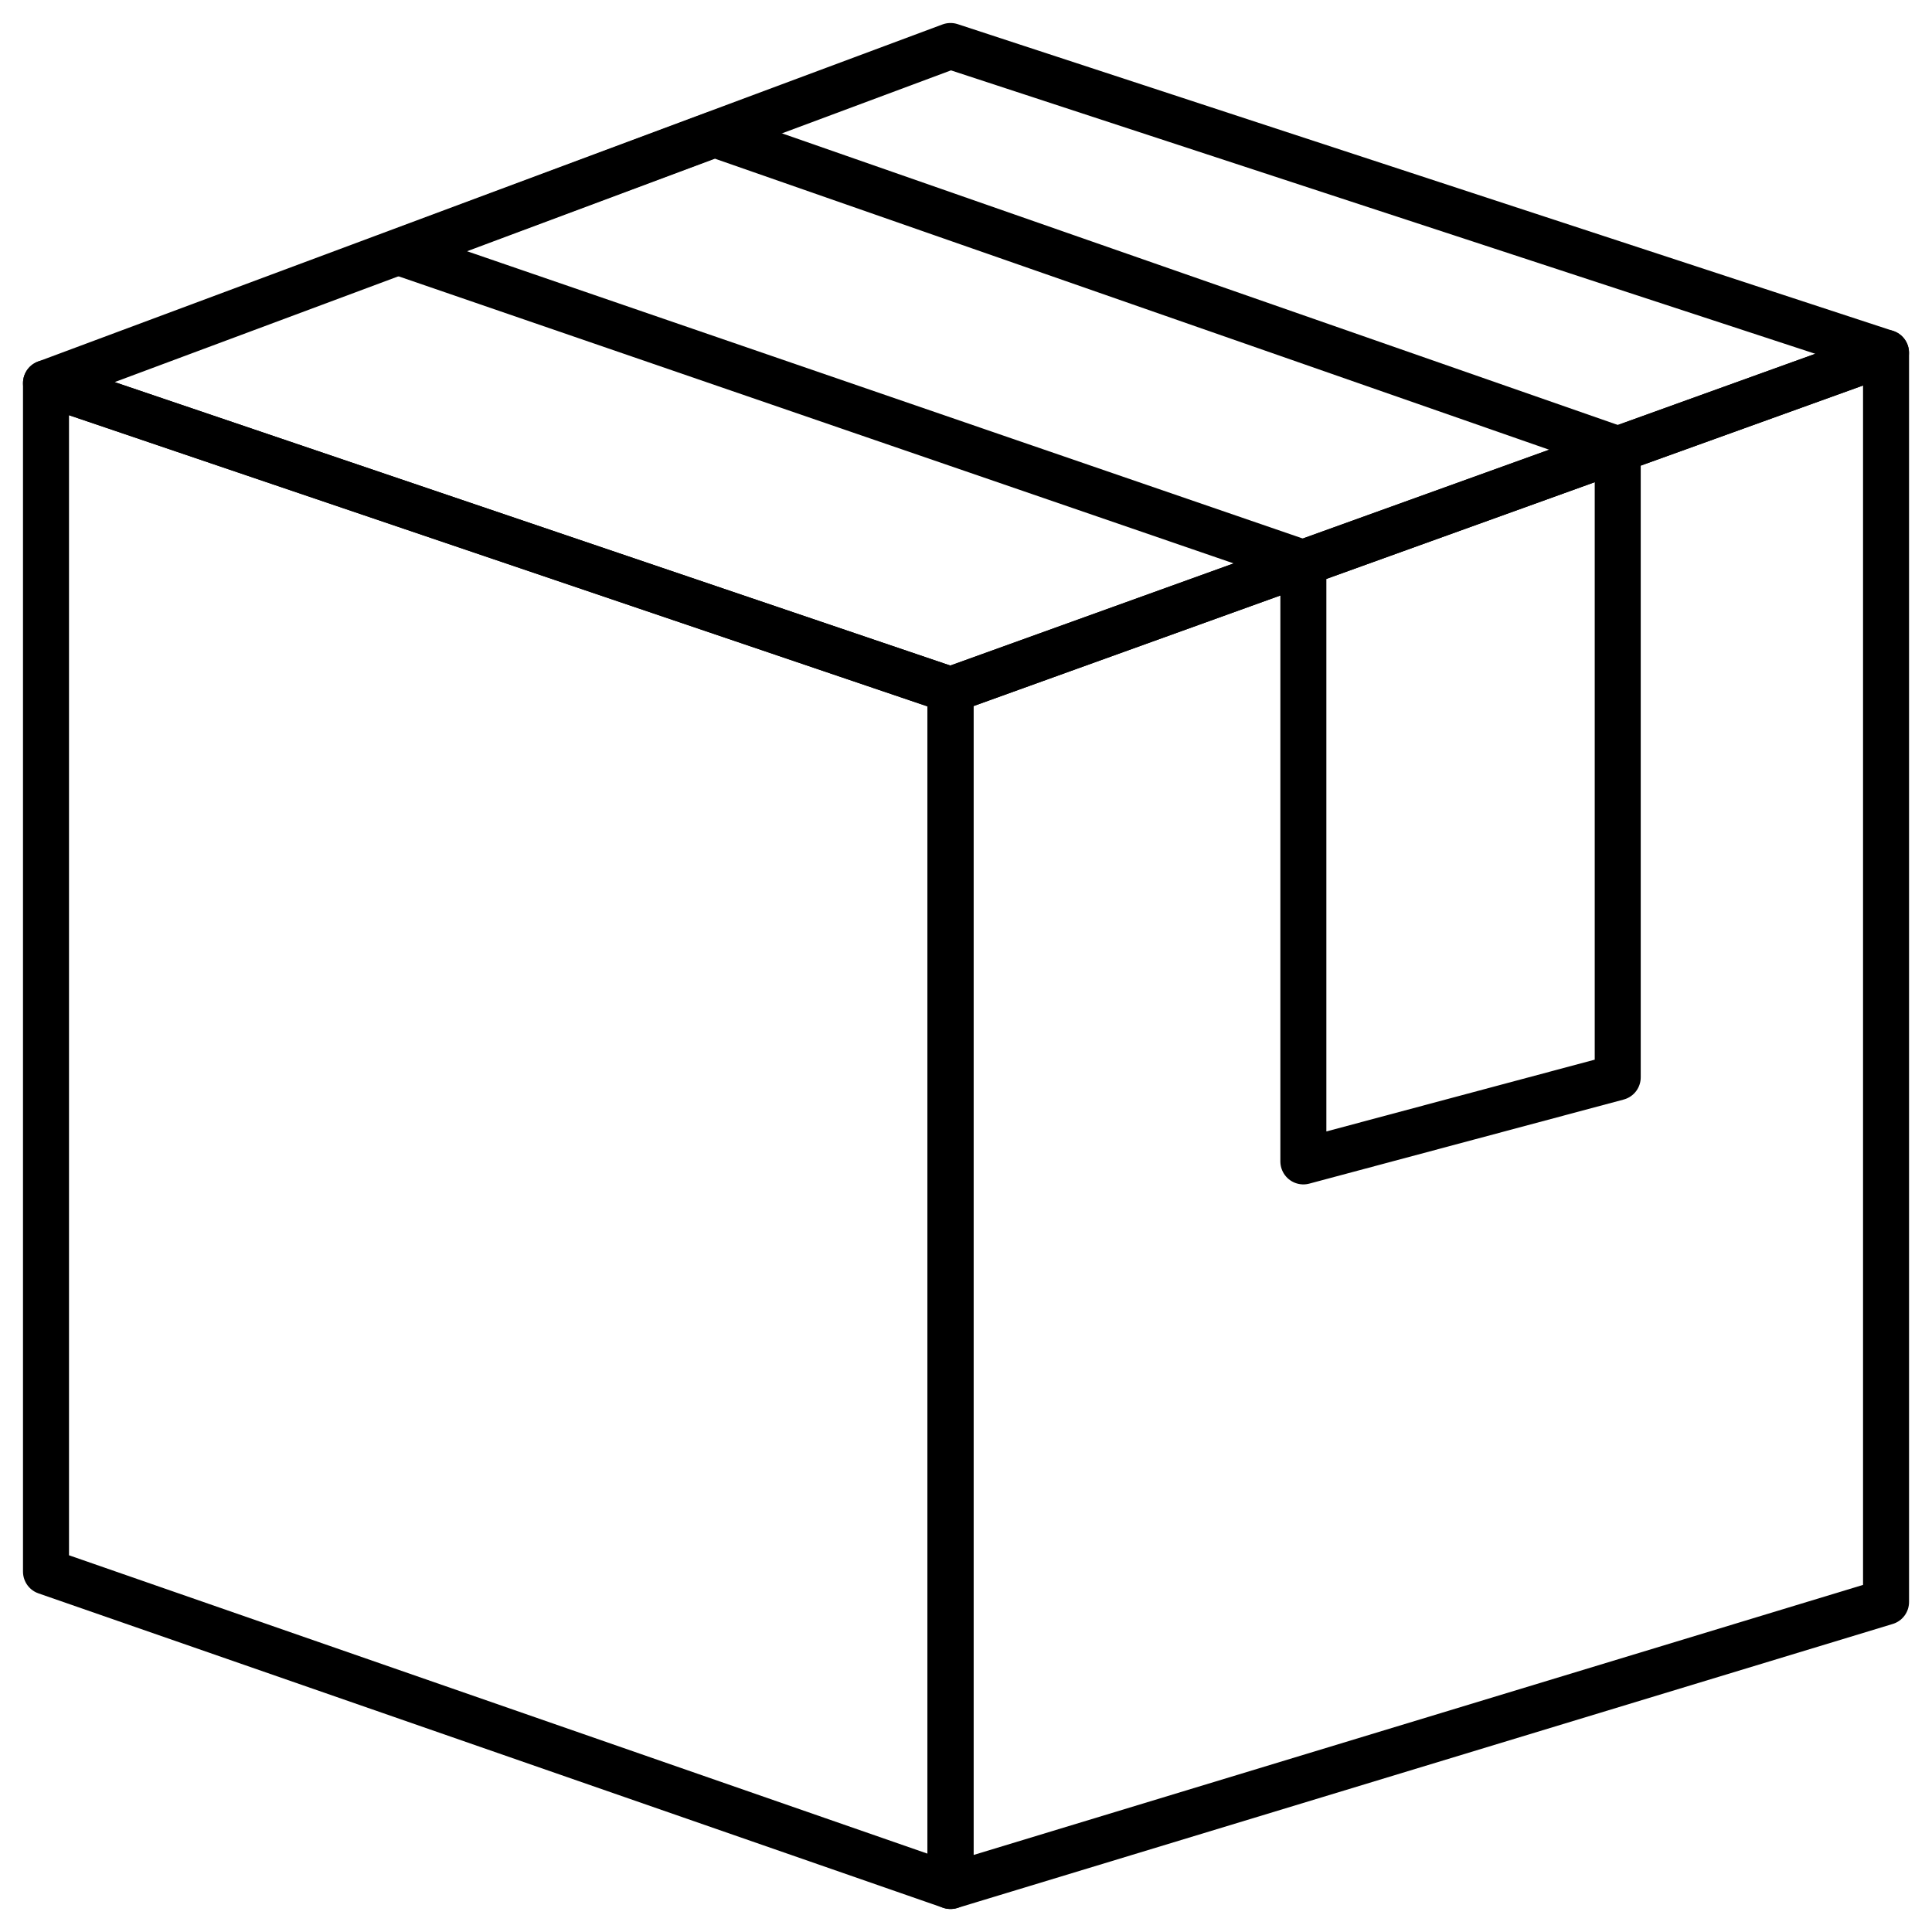 <svg width="42" height="42" viewBox="0 0 42 42" fill="none" xmlns="http://www.w3.org/2000/svg">
<path d="M1 8.328L20.663 14.998V41L1 34.166V8.328Z" stroke="black" stroke-linecap="round" stroke-linejoin="round"/>
<path d="M41.001 34.825V7.669L20.664 14.998V41L41.001 34.825Z" stroke="black" stroke-linecap="round" stroke-linejoin="round"/>
<path d="M20.663 1C14.113 3.443 7.549 5.886 1 8.329C7.549 10.547 14.113 12.78 20.663 14.998L40.999 7.669L20.663 1Z" stroke="black" stroke-linecap="round" stroke-linejoin="round"/>
<path d="M35.168 23.42L28.334 25.248V12.24C21.785 9.992 15.221 7.729 8.672 5.481C10.965 4.627 13.243 3.772 15.536 2.918L35.168 9.767V23.42Z" stroke="black" stroke-linecap="round" stroke-linejoin="round"/>
</svg>

